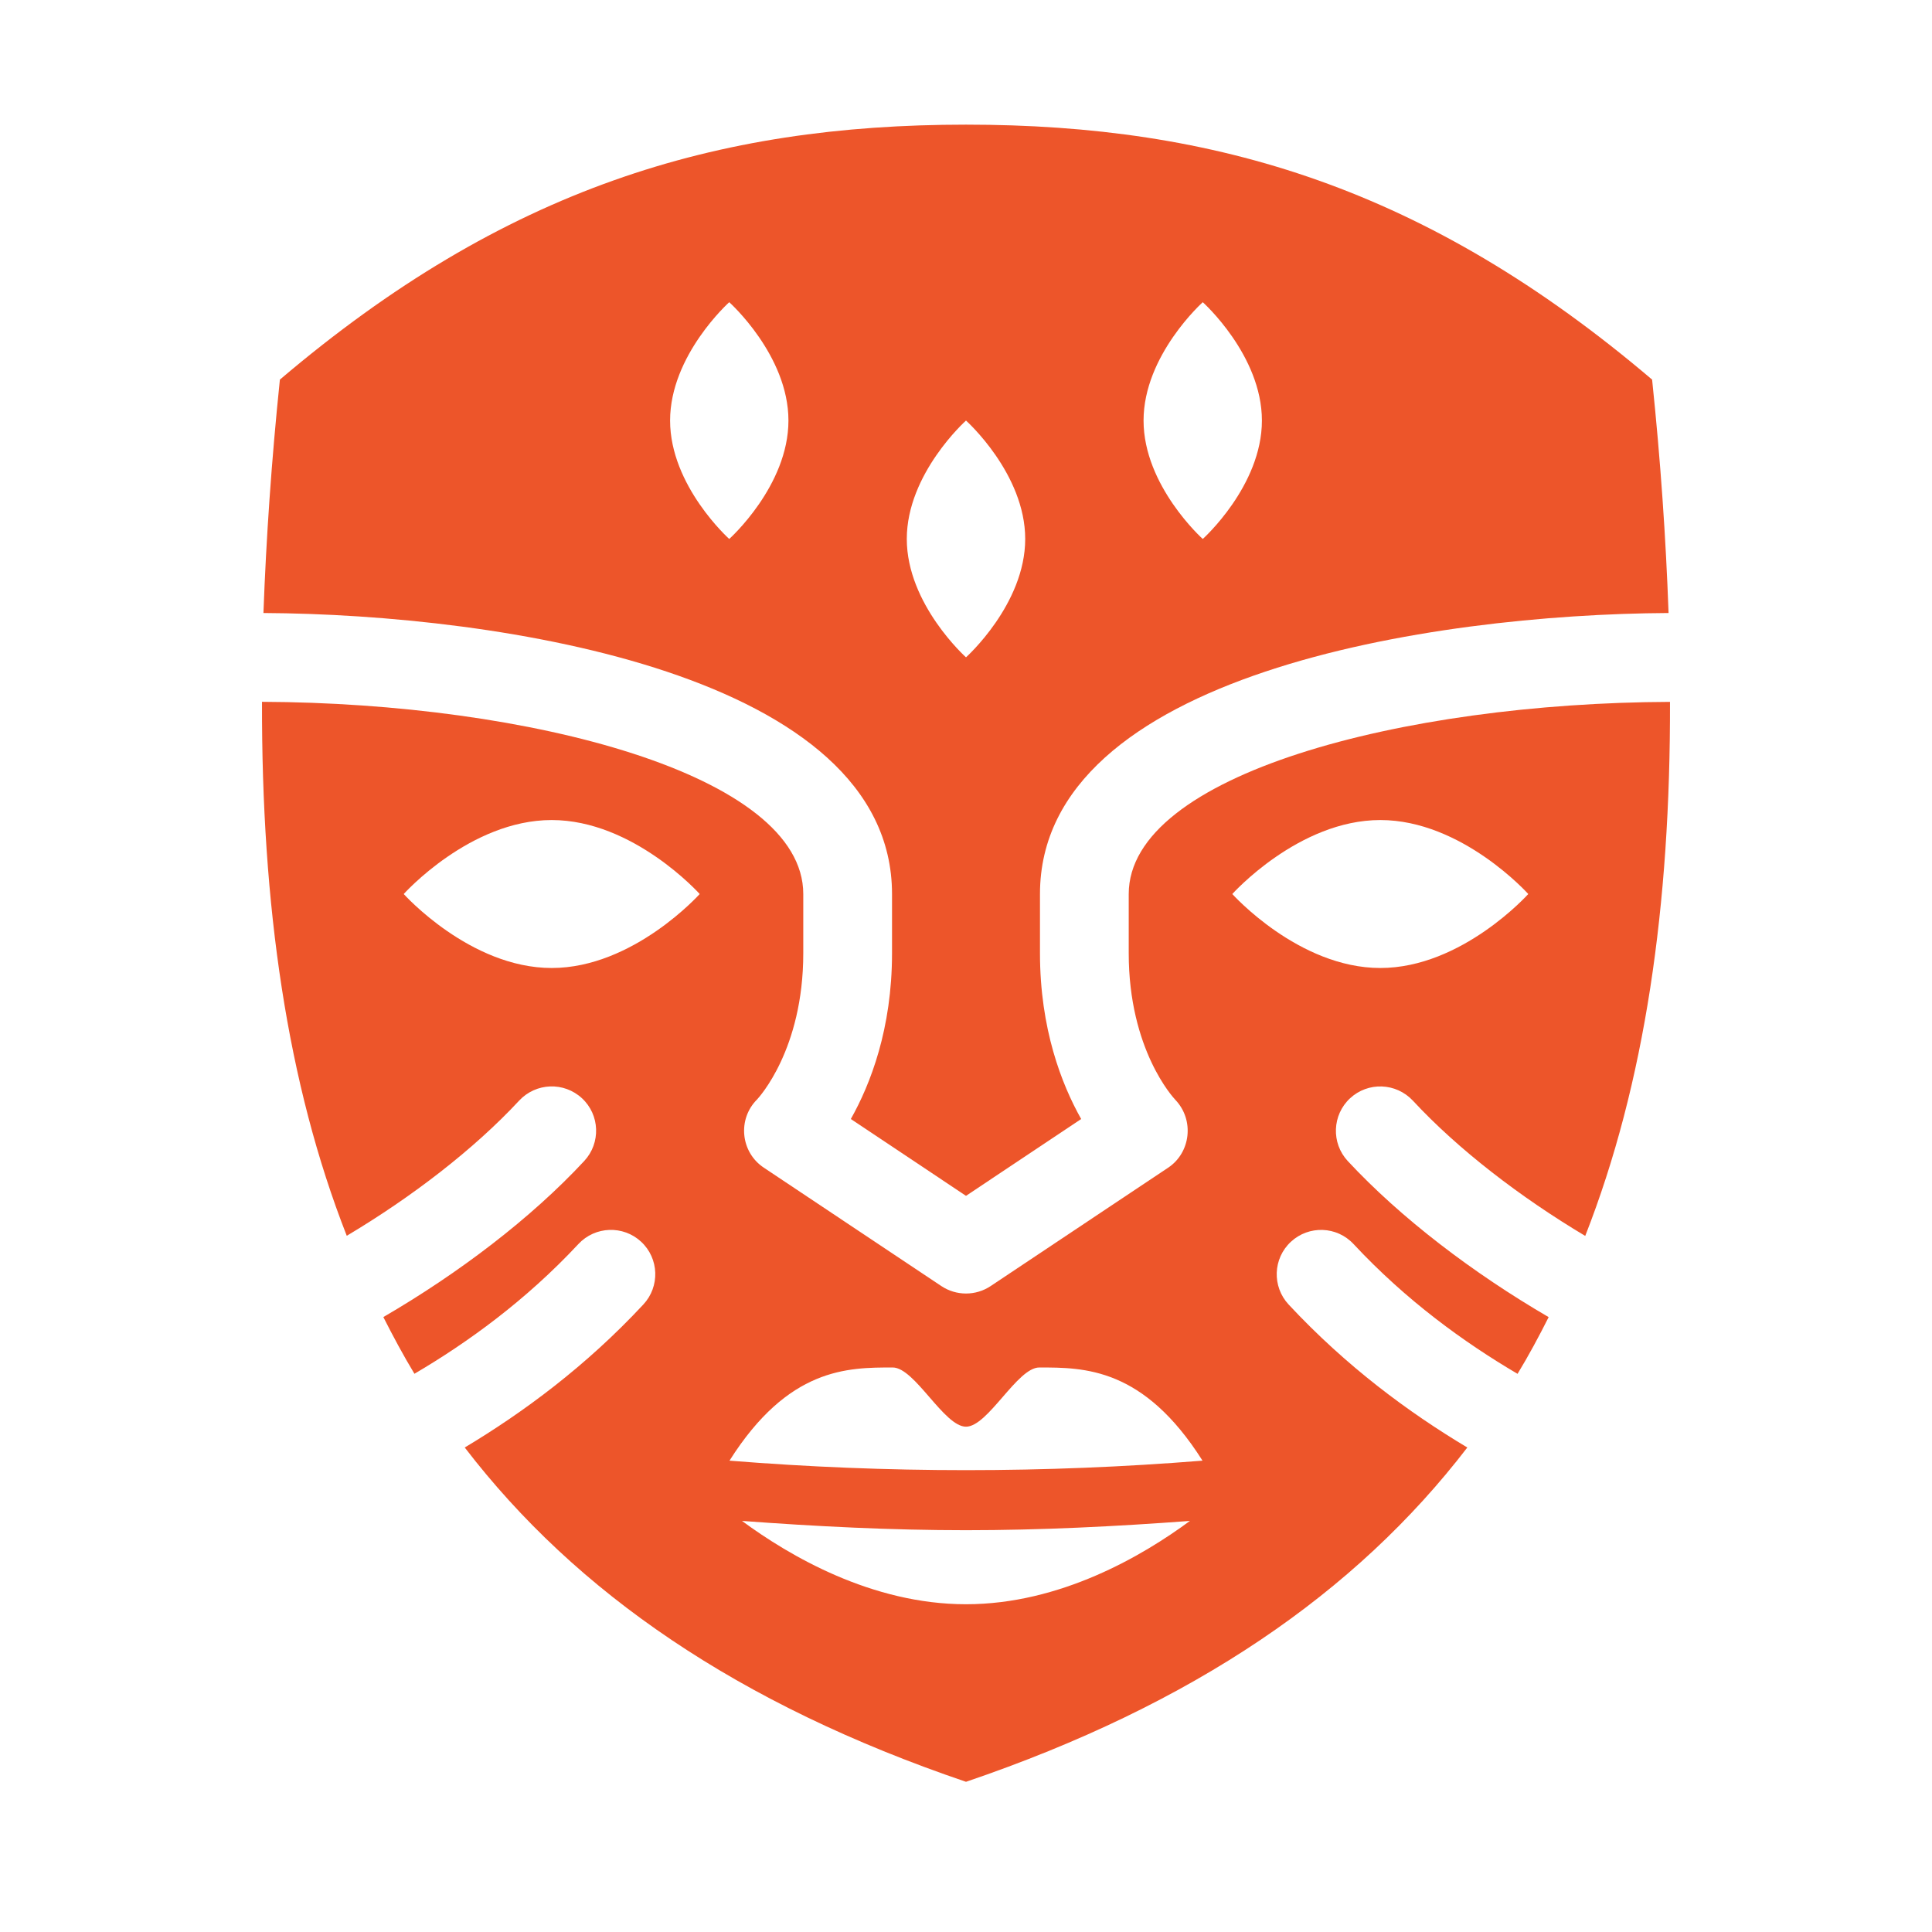 <svg width="31" height="31" viewBox="0 0 31 31" fill="none" xmlns="http://www.w3.org/2000/svg">
<path d="M14.313 14.345V15.295C14.313 16.508 13.966 17.398 13.652 17.955L15.5 19.188L17.348 17.955C17.034 17.398 16.687 16.508 16.687 15.295V14.345C16.687 10.821 22.967 9.856 26.773 9.836C26.73 8.637 26.645 7.394 26.509 6.091C22.9 3.023 19.51 2 15.5 2C11.49 2 8.1 3.023 4.491 6.091C4.356 7.394 4.271 8.637 4.227 9.836C8.033 9.856 14.313 10.821 14.313 14.345ZM19.299 4.849C19.299 4.849 20.248 5.699 20.248 6.748C20.248 7.798 19.299 8.648 19.299 8.648C19.299 8.648 18.349 7.798 18.349 6.748C18.349 5.699 19.299 4.849 19.299 4.849ZM15.5 6.748C15.5 6.748 16.45 7.598 16.45 8.648C16.45 9.697 15.5 10.547 15.5 10.547C15.5 10.547 14.55 9.697 14.55 8.648C14.55 7.598 15.5 6.748 15.5 6.748ZM11.701 4.849C11.701 4.849 12.651 5.699 12.651 6.748C12.651 7.798 11.701 8.648 11.701 8.648C11.701 8.648 10.752 7.798 10.752 6.748C10.752 5.699 11.701 4.849 11.701 4.849Z" fill="#ED552A"/>
<path d="M20.677 20.932C20.409 20.644 20.424 20.193 20.713 19.925C21.001 19.658 21.451 19.673 21.719 19.962C22.562 20.866 23.491 21.539 24.35 22.044C24.529 21.75 24.693 21.444 24.849 21.134C23.639 20.429 22.477 19.546 21.625 18.629C21.358 18.341 21.375 17.89 21.662 17.623C21.951 17.355 22.4 17.372 22.67 17.66C23.393 18.44 24.393 19.209 25.436 19.831C26.395 17.386 26.804 14.53 26.796 11.262C22.509 11.278 18.111 12.428 18.111 14.345V15.295C18.111 16.844 18.828 17.614 18.858 17.646C19.169 17.972 19.104 18.496 18.744 18.736L15.895 20.636C15.656 20.795 15.344 20.795 15.105 20.636L12.256 18.736C11.883 18.488 11.83 17.958 12.148 17.641C12.171 17.615 12.889 16.845 12.889 15.295V14.345C12.889 12.428 8.491 11.278 4.204 11.261C4.196 14.529 4.605 17.385 5.564 19.829C6.608 19.207 7.607 18.439 8.33 17.66C8.6 17.371 9.049 17.355 9.338 17.622C9.626 17.889 9.642 18.34 9.375 18.628C8.523 19.546 7.362 20.429 6.151 21.133C6.308 21.443 6.472 21.749 6.65 22.043C7.509 21.538 8.437 20.866 9.281 19.961C9.55 19.673 10 19.658 10.287 19.924C10.576 20.192 10.591 20.643 10.323 20.931C9.399 21.924 8.396 22.663 7.457 23.226C9.244 25.555 11.846 27.348 15.5 28.59C19.154 27.348 21.756 25.555 23.544 23.226C22.604 22.664 21.601 21.924 20.677 20.932ZM8.852 15.532C7.541 15.532 6.478 14.345 6.478 14.345C6.478 14.345 7.541 13.158 8.852 13.158C10.164 13.158 11.227 14.345 11.227 14.345C11.227 14.345 10.164 15.532 8.852 15.532ZM15.5 25.741C13.987 25.741 12.666 24.964 11.906 24.404C13.102 24.493 14.3 24.553 15.5 24.553C16.7 24.553 17.898 24.493 19.093 24.404C18.334 24.964 17.013 25.741 15.5 25.741ZM11.705 23.437C12.651 21.942 13.601 21.942 14.324 21.942C14.678 21.942 15.147 22.892 15.5 22.892C15.853 22.892 16.322 21.942 16.676 21.942C17.399 21.942 18.349 21.942 19.295 23.437C16.772 23.64 14.228 23.64 11.705 23.437ZM19.773 14.345C19.773 14.345 20.836 13.158 22.148 13.158C23.459 13.158 24.522 14.345 24.522 14.345C24.522 14.345 23.459 15.532 22.148 15.532C20.836 15.532 19.773 14.345 19.773 14.345Z" fill="#ED552A"/>
</svg>
